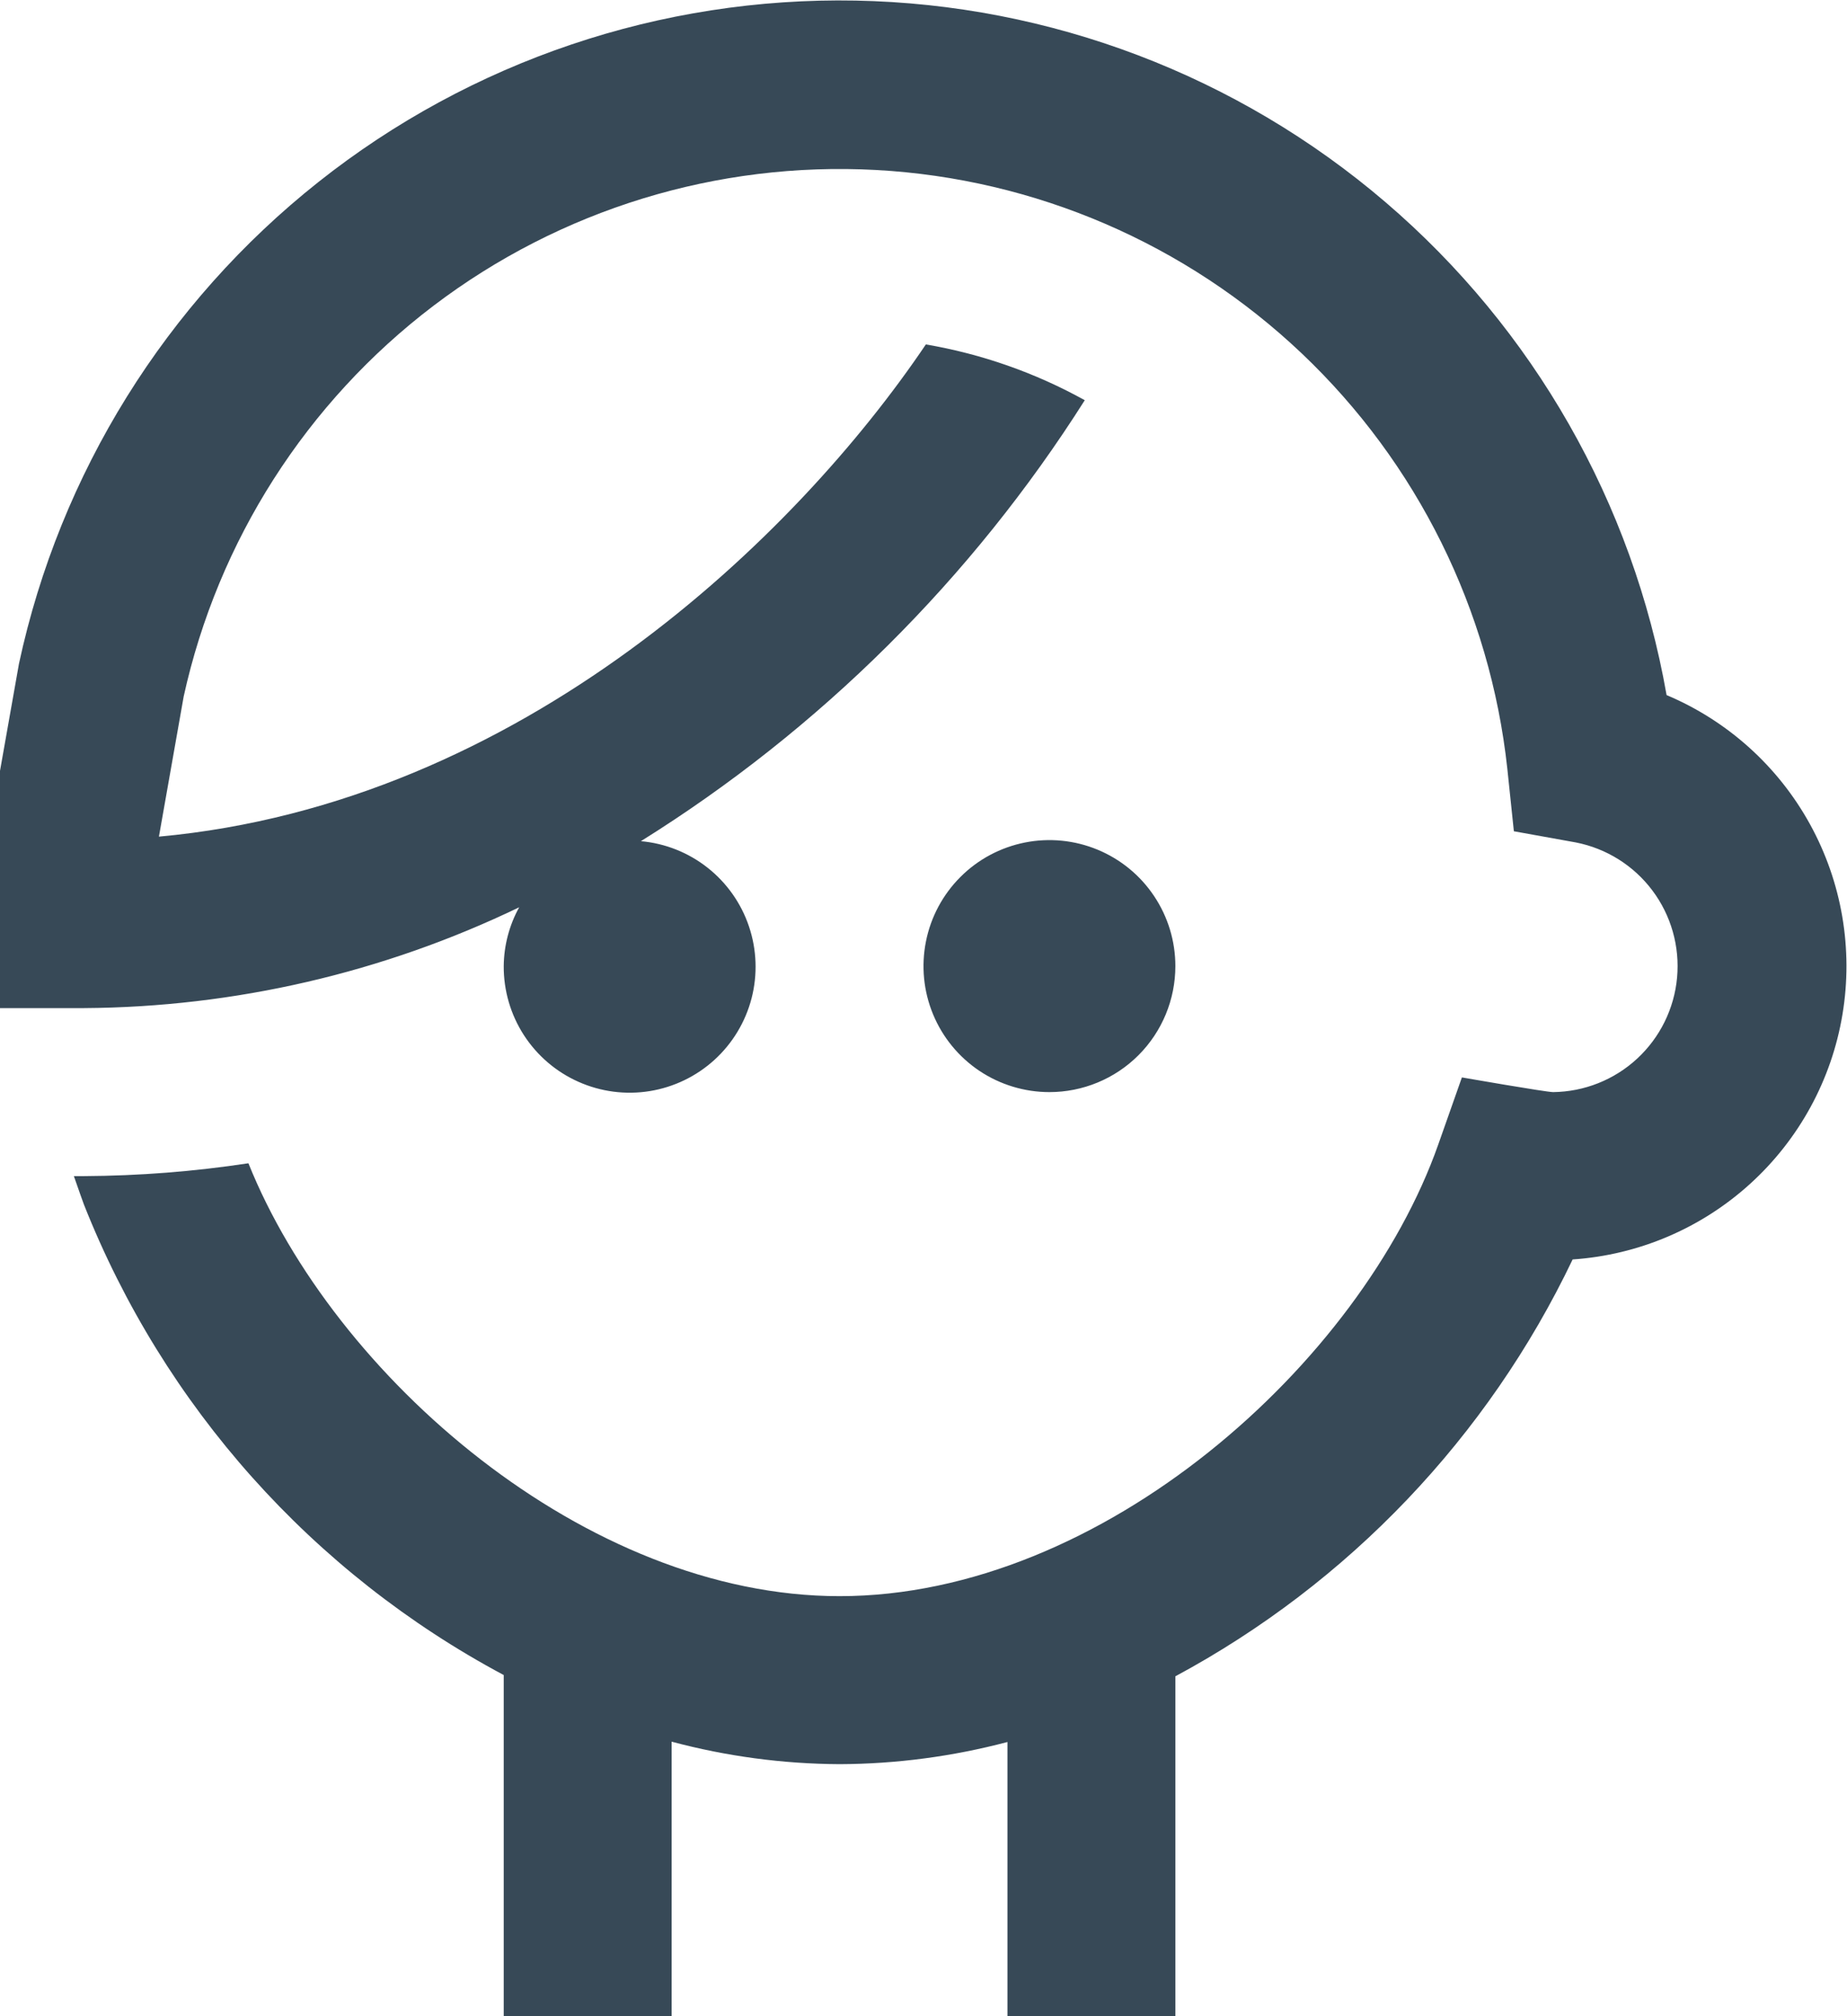 <svg width="44" height="48" viewBox="0 0 44 48" fill="none" xmlns="http://www.w3.org/2000/svg" xmlns:xlink="http://www.w3.org/1999/xlink">
<path d="M25,26C24.407,26 23.827,25.824 23.333,25.495C22.84,25.165 22.455,24.697 22.228,24.148C22.001,23.6 21.942,22.997 22.058,22.415C22.173,21.833 22.459,21.299 22.879,20.879C23.298,20.459 23.833,20.174 24.415,20.058C24.997,19.942 25.6,20.002 26.148,20.229C26.696,20.456 27.165,20.84 27.494,21.334C27.824,21.827 28,22.407 28,23C28,23.796 27.684,24.559 27.121,25.122C26.559,25.684 25.796,26 25,26ZM39.702,16.548C38.899,11.98 36.533,7.832 33.009,4.816C29.485,1.8 25.023,0.102 20.385,0.014C15.747,-0.074 11.223,1.452 7.587,4.332C3.951,7.212 1.428,11.266 0.452,15.8L-1,24L2,24C5.591,23.978 9.132,23.158 12.368,21.6C12.131,22.029 12.005,22.51 12,23C11.997,23.583 12.164,24.154 12.48,24.643C12.797,25.132 13.248,25.519 13.781,25.755C14.313,25.992 14.903,26.069 15.478,25.976C16.053,25.883 16.588,25.625 17.019,25.233C17.45,24.841 17.757,24.332 17.904,23.768C18.05,23.204 18.029,22.61 17.843,22.058C17.658,21.506 17.315,21.02 16.858,20.659C16.401,20.298 15.848,20.078 15.268,20.026C19.535,17.364 23.149,13.776 25.842,9.528C24.664,8.875 23.384,8.426 22.056,8.2C18.98,12.758 12.434,19.126 3.786,19.918L4.376,16.58C5.193,12.874 7.3,9.579 10.322,7.283C13.344,4.988 17.083,3.841 20.873,4.047C24.662,4.254 28.254,5.801 31.009,8.412C33.763,11.023 35.499,14.527 35.908,18.3L36.064,19.79L37.54,20.056C38.269,20.199 38.919,20.606 39.364,21.2C39.81,21.794 40.019,22.533 39.952,23.272C39.885,24.011 39.546,24.7 39,25.204C38.455,25.708 37.742,25.991 37,26C36.828,26 34.826,25.65 34.826,25.65L34.262,27.25C32.43,32.442 26.26,38 20,38C13.948,38 7.954,32.762 5.918,27.694C4.621,27.891 3.312,27.993 2,28L1.76,28C1.884,28.362 1.972,28.6 2,28.678C3.901,33.479 7.445,37.448 12,39.878L12,48L16,48L16,41.464C17.305,41.813 18.649,41.993 20,42L20,42C21.35,41.995 22.694,41.817 24,41.472L24,48L28,48L28,39.908C32.128,37.689 35.443,34.213 37.464,29.984C39.036,29.877 40.525,29.243 41.692,28.184C42.858,27.126 43.634,25.705 43.892,24.151C44.151,22.597 43.878,21.001 43.118,19.622C42.358,18.242 41.154,17.159 39.702,16.548L39.702,16.548Z" fill="#374957"/>
</svg>
